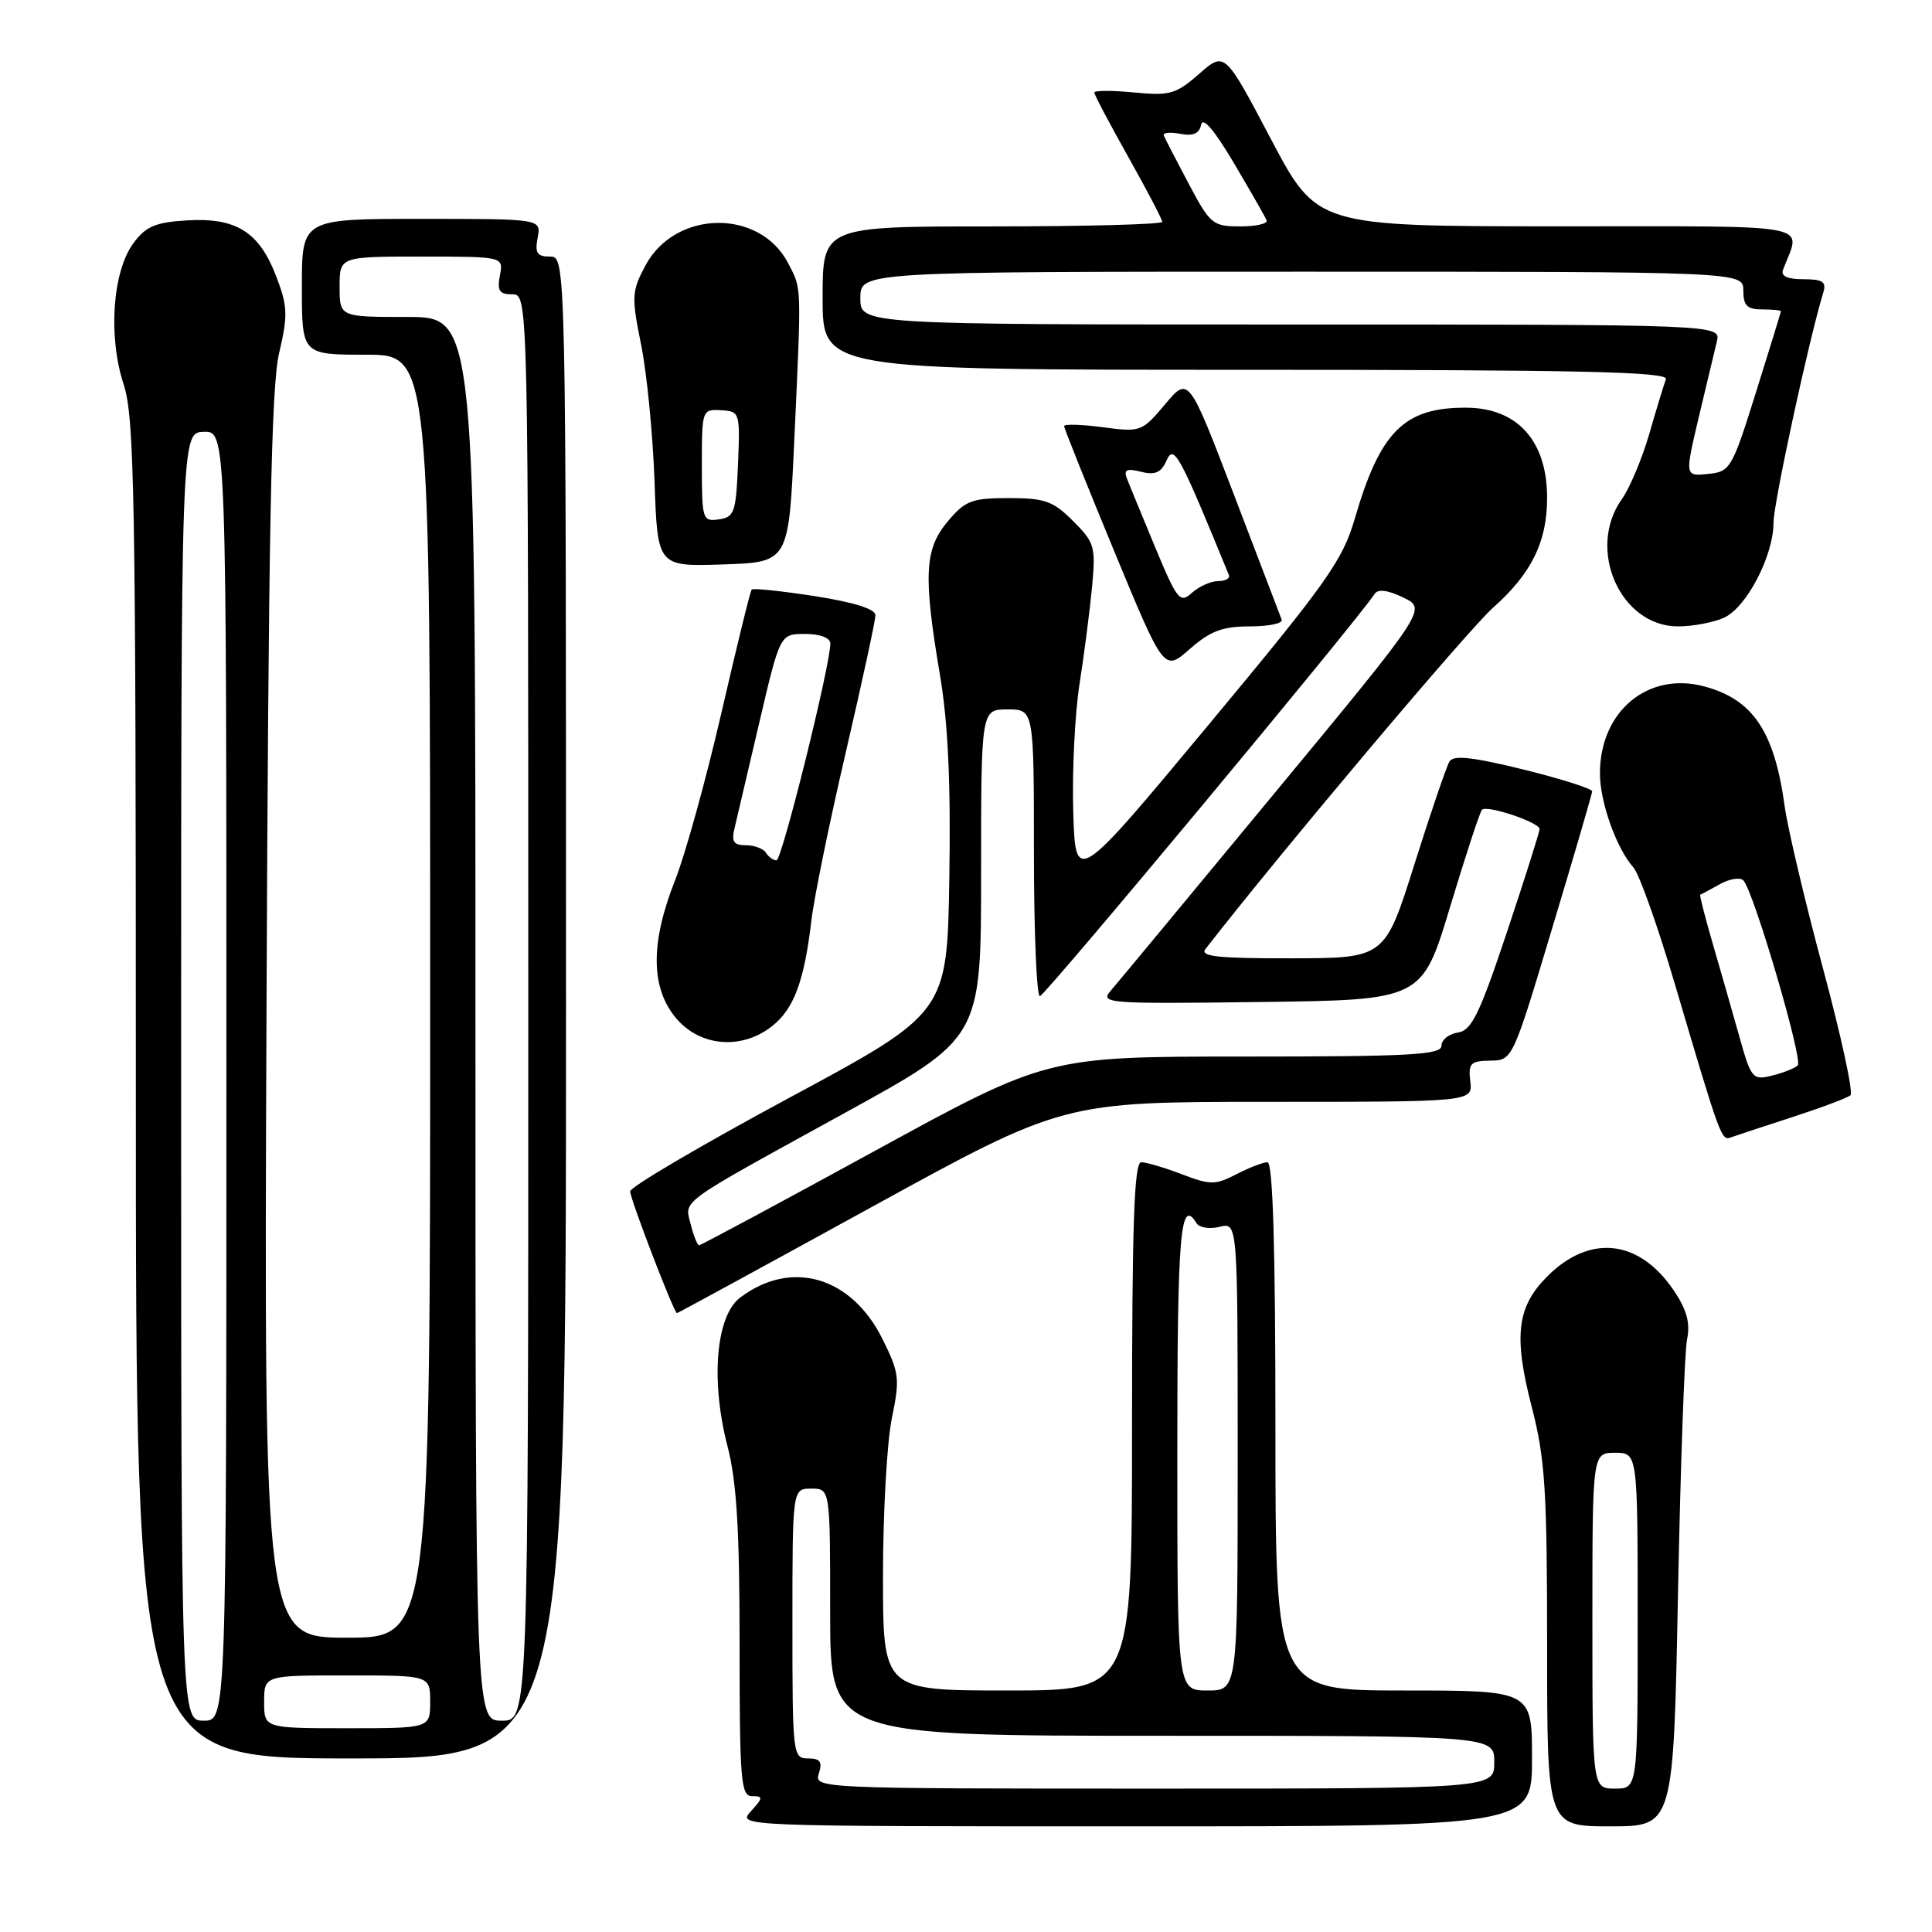 <?xml version="1.0" encoding="UTF-8" standalone="no"?>
<!DOCTYPE svg PUBLIC "-//W3C//DTD SVG 1.1//EN" "http://www.w3.org/Graphics/SVG/1.1/DTD/svg11.dtd" >
<svg xmlns="http://www.w3.org/2000/svg" xmlns:xlink="http://www.w3.org/1999/xlink" version="1.1" viewBox="0 0 256 256">
 <g >
 <path fill="currentColor"
d=" M 203.00 233.00 C 203.00 224.00 203.00 224.00 186.00 224.00 C 169.00 224.00 169.00 224.00 169.00 189.00 C 169.00 165.23 168.66 154.00 167.95 154.00 C 167.37 154.00 165.52 154.72 163.83 155.59 C 161.02 157.04 160.40 157.04 156.59 155.59 C 154.31 154.72 151.89 154.00 151.22 154.00 C 150.28 154.00 150.00 162.18 150.00 189.00 C 150.00 224.00 150.00 224.00 133.50 224.00 C 117.00 224.00 117.00 224.00 117.00 208.81 C 117.00 200.46 117.53 191.07 118.17 187.95 C 119.26 182.68 119.17 181.93 116.92 177.40 C 112.80 169.13 104.84 166.82 98.07 171.94 C 94.86 174.37 94.14 182.93 96.40 191.64 C 97.61 196.28 98.00 202.71 98.00 217.89 C 98.00 235.94 98.17 238.00 99.65 238.00 C 101.14 238.00 101.13 238.20 99.50 240.00 C 97.69 242.00 97.75 242.00 150.35 242.00 C 203.00 242.00 203.00 242.00 203.00 233.00 Z  M 222.34 211.25 C 222.67 194.34 223.21 179.15 223.54 177.50 C 223.99 175.30 223.52 173.57 221.79 171.00 C 217.21 164.22 210.67 163.48 205.03 169.12 C 200.99 173.16 200.53 177.01 202.96 186.41 C 204.74 193.30 205.00 197.40 205.00 218.16 C 205.00 242.00 205.00 242.00 213.37 242.00 C 221.74 242.00 221.74 242.00 222.34 211.25 Z  M 75.00 133.50 C 75.00 34.00 75.00 34.00 72.88 34.00 C 71.16 34.00 70.86 33.53 71.24 31.50 C 71.72 29.00 71.72 29.00 55.86 29.00 C 40.00 29.00 40.00 29.00 40.00 38.00 C 40.00 47.00 40.00 47.00 48.50 47.00 C 57.00 47.00 57.00 47.00 57.00 132.00 C 57.00 217.00 57.00 217.00 45.99 217.00 C 34.98 217.00 34.98 217.00 35.31 134.75 C 35.57 70.51 35.93 51.25 36.98 46.81 C 38.16 41.76 38.12 40.60 36.61 36.64 C 34.35 30.73 31.31 28.82 24.81 29.20 C 20.61 29.45 19.34 29.98 17.69 32.21 C 14.91 35.94 14.30 44.58 16.38 50.92 C 17.82 55.34 18.00 65.46 18.00 144.44 C 18.00 233.00 18.00 233.00 46.50 233.00 C 75.00 233.00 75.00 233.00 75.00 133.50 Z  M 115.39 160.00 C 140.88 146.00 140.88 146.00 168.01 146.00 C 195.14 146.00 195.14 146.00 194.82 143.29 C 194.54 140.89 194.84 140.58 197.46 140.54 C 200.42 140.50 200.42 140.50 205.67 123.00 C 208.57 113.38 210.95 105.21 210.97 104.86 C 210.98 104.51 206.90 103.21 201.89 101.97 C 195.15 100.31 192.60 100.03 192.07 100.89 C 191.67 101.54 189.58 107.67 187.42 114.51 C 183.50 126.96 183.50 126.96 171.13 126.98 C 161.38 127.00 158.96 126.74 159.73 125.75 C 169.82 112.77 194.48 83.52 197.82 80.54 C 202.93 76.00 205.00 71.81 205.00 65.97 C 205.00 58.43 201.09 54.06 194.30 54.02 C 186.07 53.98 182.89 57.14 179.52 68.71 C 177.90 74.27 175.85 77.16 160.10 96.09 C 142.50 117.25 142.50 117.25 142.21 107.52 C 142.05 102.17 142.43 94.58 143.04 90.65 C 143.66 86.72 144.40 80.93 144.70 77.79 C 145.20 72.43 145.05 71.89 142.19 69.04 C 139.55 66.39 138.45 66.00 133.67 66.00 C 128.77 66.00 127.90 66.33 125.59 69.08 C 122.50 72.75 122.32 76.22 124.54 89.38 C 125.63 95.84 125.99 103.70 125.79 116.36 C 125.50 134.21 125.50 134.21 104.50 145.51 C 92.95 151.73 83.50 157.28 83.50 157.86 C 83.50 158.88 89.31 173.99 89.70 174.00 C 89.81 174.00 101.37 167.70 115.39 160.00 Z  M 237.50 148.02 C 241.35 146.77 244.82 145.47 245.20 145.12 C 245.59 144.77 243.95 137.22 241.56 128.34 C 239.17 119.46 236.89 109.79 236.48 106.85 C 235.13 96.94 232.29 92.69 225.85 90.96 C 218.37 88.94 212.00 94.24 212.00 102.48 C 212.00 106.30 214.19 112.43 216.45 114.96 C 217.21 115.81 219.69 122.80 221.96 130.50 C 227.98 150.87 228.09 151.18 229.35 150.71 C 229.98 150.48 233.65 149.27 237.50 148.02 Z  M 102.29 135.98 C 105.19 133.71 106.57 130.00 107.51 122.00 C 107.86 118.97 109.92 108.92 112.08 99.65 C 114.23 90.38 116.00 82.22 116.00 81.52 C 116.00 80.70 113.16 79.80 107.96 78.99 C 103.54 78.31 99.78 77.91 99.60 78.12 C 99.41 78.33 97.61 85.70 95.58 94.50 C 93.55 103.30 90.79 113.28 89.44 116.67 C 86.16 124.96 86.21 130.91 89.59 134.92 C 92.76 138.69 98.27 139.15 102.29 135.98 Z  M 165.62 83.00 C 168.12 83.00 170.02 82.60 169.83 82.11 C 169.65 81.62 166.80 74.16 163.50 65.54 C 157.50 49.86 157.50 49.86 154.38 53.57 C 151.32 57.21 151.14 57.28 146.13 56.61 C 143.31 56.24 141.00 56.17 141.00 56.46 C 141.00 56.75 143.98 64.19 147.62 72.99 C 154.24 89.00 154.24 89.00 157.65 86.00 C 160.38 83.61 161.99 83.00 165.62 83.00 Z  M 228.44 81.85 C 231.44 80.48 235.00 73.64 235.00 69.25 C 235.00 66.66 239.72 44.86 241.60 38.75 C 242.03 37.34 241.52 37.00 238.96 37.00 C 236.84 37.00 235.94 36.59 236.26 35.75 C 238.62 29.46 241.44 30.00 206.32 29.99 C 174.50 29.98 174.50 29.98 168.39 18.40 C 162.28 6.81 162.28 6.81 158.89 9.79 C 155.82 12.48 155.01 12.71 150.25 12.25 C 147.36 11.97 145.00 11.98 145.00 12.26 C 145.00 12.55 147.03 16.39 149.50 20.79 C 151.97 25.19 154.00 29.06 154.00 29.39 C 154.00 29.73 143.88 30.00 131.50 30.00 C 109.00 30.00 109.00 30.00 109.00 39.50 C 109.00 49.00 109.00 49.00 165.11 49.00 C 209.58 49.00 221.12 49.26 220.74 50.25 C 220.48 50.94 219.49 54.19 218.54 57.48 C 217.59 60.77 215.95 64.66 214.91 66.13 C 210.18 72.77 214.70 83.00 222.35 83.00 C 224.31 83.00 227.05 82.48 228.44 81.85 Z  M 105.24 58.50 C 106.21 37.36 106.24 38.37 104.44 34.89 C 100.68 27.62 89.49 27.79 85.53 35.17 C 83.70 38.60 83.66 39.30 84.95 45.67 C 85.71 49.43 86.51 57.58 86.73 63.79 C 87.12 75.08 87.12 75.08 95.81 74.79 C 104.50 74.50 104.50 74.50 105.24 58.50 Z  M 108.50 235.00 C 109.00 233.44 108.68 233.00 107.07 233.00 C 105.05 233.00 105.00 232.53 105.00 215.12 C 105.00 197.25 105.00 197.25 107.50 197.25 C 110.00 197.25 110.00 197.25 110.00 213.62 C 110.00 230.00 110.00 230.00 154.00 230.00 C 198.00 230.00 198.00 230.00 198.00 233.50 C 198.00 237.00 198.00 237.00 152.93 237.00 C 108.32 237.00 107.87 236.98 108.50 235.00 Z  M 156.00 192.50 C 156.00 163.28 156.39 158.59 158.55 162.08 C 158.92 162.68 160.29 162.89 161.61 162.56 C 164.00 161.96 164.00 161.96 164.00 192.98 C 164.00 224.00 164.00 224.00 160.00 224.00 C 156.00 224.00 156.00 224.00 156.00 192.50 Z  M 211.00 214.75 C 211.00 192.50 211.00 192.50 214.00 192.50 C 217.00 192.50 217.00 192.50 217.00 214.75 C 217.00 237.00 217.00 237.00 214.00 237.00 C 211.00 237.00 211.00 237.00 211.00 214.75 Z  M 35.00 225.50 C 35.00 222.00 35.00 222.00 46.00 222.00 C 57.00 222.00 57.00 222.00 57.00 225.50 C 57.00 229.00 57.00 229.00 46.00 229.00 C 35.00 229.00 35.00 229.00 35.00 225.50 Z  M 24.00 142.65 C 24.00 57.30 24.00 57.30 27.00 57.22 C 30.00 57.13 30.00 57.13 30.00 142.57 C 30.00 228.00 30.00 228.00 27.00 228.00 C 24.00 228.00 24.00 228.00 24.00 142.65 Z  M 63.00 135.00 C 63.00 42.00 63.00 42.00 54.00 42.00 C 45.00 42.00 45.00 42.00 45.00 38.00 C 45.00 34.00 45.00 34.00 55.86 34.00 C 66.72 34.00 66.72 34.00 66.24 36.50 C 65.86 38.53 66.16 39.00 67.88 39.00 C 70.00 39.00 70.00 39.00 70.00 133.50 C 70.00 228.00 70.00 228.00 66.50 228.00 C 63.00 228.00 63.00 228.00 63.00 135.00 Z  M 91.54 162.29 C 90.70 158.94 89.51 159.81 111.85 147.52 C 130.00 137.55 130.00 137.55 130.00 115.77 C 130.00 94.00 130.00 94.00 133.50 94.00 C 137.00 94.00 137.00 94.00 137.00 113.00 C 137.00 123.45 137.36 132.00 137.79 132.00 C 138.43 132.00 179.85 82.23 182.16 78.68 C 182.59 78.02 183.92 78.19 185.95 79.18 C 189.07 80.69 189.07 80.69 168.89 105.09 C 157.79 118.52 148.02 130.30 147.18 131.27 C 145.72 132.96 146.66 133.03 167.04 132.77 C 188.43 132.50 188.43 132.50 192.15 120.15 C 194.20 113.35 196.10 107.57 196.37 107.30 C 197.04 106.63 204.00 108.97 204.00 109.86 C 204.00 110.24 202.05 116.40 199.67 123.53 C 196.03 134.42 194.99 136.55 193.17 136.82 C 191.98 137.00 191.00 137.78 191.00 138.57 C 191.00 139.77 186.87 140.00 164.89 140.00 C 138.78 140.00 138.78 140.00 115.92 152.50 C 103.35 159.38 92.87 165.00 92.64 165.00 C 92.41 165.00 91.91 163.78 91.54 162.29 Z  M 230.47 137.34 C 229.57 134.13 227.98 128.60 226.95 125.05 C 225.92 121.50 225.17 118.57 225.29 118.55 C 225.40 118.52 226.57 117.90 227.87 117.17 C 229.17 116.44 230.59 116.21 231.01 116.67 C 232.39 118.14 238.94 140.46 238.21 141.17 C 237.82 141.55 236.29 142.16 234.81 142.52 C 232.23 143.16 232.04 142.94 230.47 137.34 Z  M 101.50 113.00 C 101.16 112.45 99.96 112.00 98.83 112.00 C 97.21 112.00 96.90 111.53 97.33 109.75 C 97.62 108.51 99.10 102.21 100.61 95.75 C 103.36 84.00 103.36 84.00 106.68 84.00 C 108.66 84.00 110.01 84.51 110.02 85.25 C 110.07 87.97 103.61 114.00 102.89 114.00 C 102.46 114.00 101.84 113.55 101.50 113.00 Z  M 153.05 72.48 C 151.31 68.28 149.62 64.19 149.31 63.37 C 148.88 62.23 149.30 62.04 151.19 62.51 C 153.08 62.99 153.86 62.63 154.60 60.97 C 155.55 58.84 156.30 60.22 162.83 76.19 C 163.02 76.63 162.38 77.00 161.41 77.00 C 160.45 77.00 158.89 77.70 157.94 78.55 C 156.35 79.99 156.00 79.55 153.05 72.48 Z  M 225.09 55.30 C 226.11 51.01 227.19 46.49 227.49 45.25 C 228.04 43.00 228.04 43.00 171.02 43.00 C 114.00 43.00 114.00 43.00 114.00 39.50 C 114.00 36.00 114.00 36.00 172.50 36.00 C 231.00 36.00 231.00 36.00 231.00 38.50 C 231.00 40.50 231.50 41.00 233.50 41.00 C 234.88 41.00 235.99 41.11 235.98 41.25 C 235.97 41.39 234.48 46.22 232.67 52.00 C 229.49 62.15 229.27 62.51 226.31 62.80 C 223.25 63.11 223.25 63.11 225.09 55.30 Z  M 157.50 24.33 C 155.85 21.22 154.37 18.35 154.21 17.96 C 154.05 17.58 155.02 17.47 156.37 17.73 C 158.10 18.06 158.91 17.71 159.16 16.51 C 159.38 15.44 160.94 17.28 163.50 21.61 C 165.70 25.33 167.65 28.75 167.83 29.19 C 168.02 29.64 166.44 30.00 164.33 30.00 C 160.69 30.00 160.35 29.71 157.50 24.33 Z  M 93.00 61.68 C 93.00 54.31 93.03 54.21 95.54 54.36 C 98.03 54.50 98.07 54.63 97.79 61.50 C 97.52 67.90 97.31 68.53 95.25 68.82 C 93.09 69.13 93.00 68.84 93.00 61.68 Z "/>
</g>
</svg>